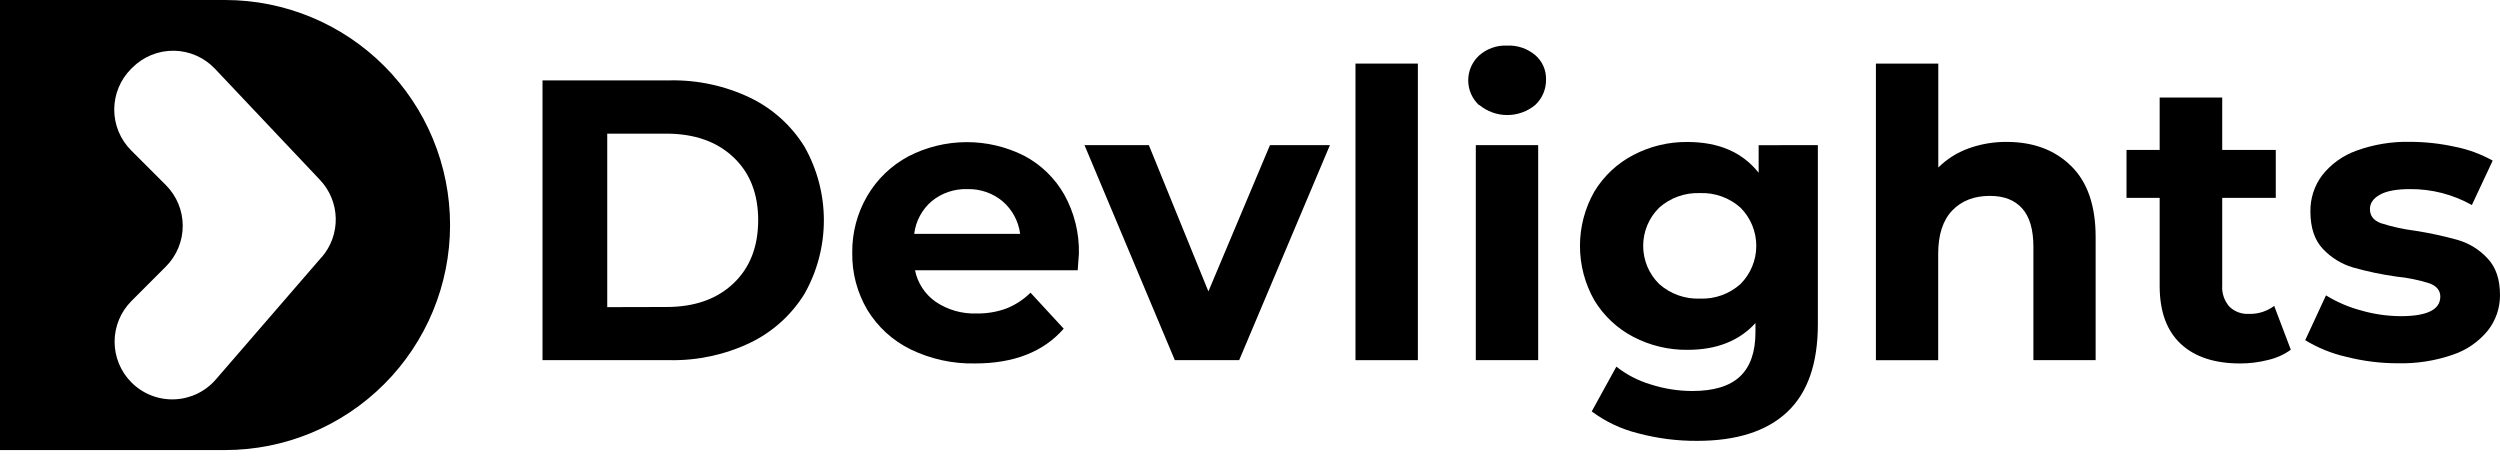 <svg width="192" height="35" viewBox="0 0 192 35" fill="none" xmlns="http://www.w3.org/2000/svg">
<path d="M41.665 6.173H51.427C53.564 6.129 55.682 6.586 57.611 7.507C59.333 8.336 60.782 9.642 61.786 11.268C62.761 12.991 63.273 14.937 63.273 16.916C63.273 18.896 62.761 20.842 61.786 22.564C60.782 24.191 59.333 25.496 57.611 26.326C55.681 27.245 53.564 27.702 51.427 27.66H41.665V6.173ZM51.181 23.577C53.329 23.577 55.039 22.978 56.312 21.781C57.585 20.584 58.224 18.964 58.229 16.92C58.229 14.875 57.59 13.255 56.312 12.06C55.034 10.864 53.323 10.266 51.181 10.264H46.636V23.588L51.181 23.577Z" fill="color2"/>
<path d="M82.768 20.754H70.273C70.471 21.74 71.043 22.611 71.869 23.184C72.793 23.803 73.889 24.115 75.001 24.075C75.781 24.089 76.556 23.959 77.289 23.692C77.982 23.416 78.613 23.004 79.144 22.479L81.693 25.242C80.138 27.022 77.866 27.913 74.877 27.913C73.168 27.949 71.474 27.578 69.935 26.832C68.564 26.162 67.414 25.113 66.619 23.811C65.832 22.483 65.428 20.963 65.453 19.42C65.432 17.884 65.831 16.371 66.606 15.045C67.359 13.759 68.453 12.708 69.768 12.007C71.14 11.298 72.661 10.924 74.206 10.916C75.751 10.908 77.275 11.266 78.655 11.961C79.948 12.643 81.019 13.681 81.739 14.953C82.508 16.337 82.895 17.9 82.86 19.482C82.86 19.528 82.83 19.957 82.768 20.754ZM71.561 15.445C70.811 16.084 70.329 16.983 70.211 17.962H78.347C78.222 16.989 77.741 16.097 76.997 15.458C76.24 14.829 75.28 14.497 74.297 14.524C73.303 14.49 72.332 14.817 71.561 15.445Z" fill="color2"/>
<path d="M102.138 11.145L95.168 27.66H90.226L83.289 11.145H88.231L92.805 22.381L97.534 11.145H102.138Z" fill="color2"/>
<path d="M104.101 4.883H108.892V27.661H104.101V4.883Z" fill="color2"/>
<path d="M113.588 8.073C113.326 7.83 113.118 7.536 112.975 7.208C112.832 6.881 112.759 6.528 112.759 6.171C112.759 5.814 112.832 5.461 112.975 5.133C113.118 4.806 113.326 4.512 113.588 4.268C114.18 3.74 114.955 3.465 115.748 3.502C116.535 3.464 117.307 3.727 117.908 4.236C118.173 4.463 118.385 4.746 118.527 5.064C118.67 5.383 118.741 5.729 118.735 6.078C118.745 6.448 118.677 6.816 118.534 7.157C118.392 7.499 118.178 7.807 117.908 8.06C117.304 8.561 116.544 8.836 115.759 8.836C114.974 8.836 114.213 8.561 113.609 8.06L113.588 8.073ZM113.342 11.144H118.132V27.66H113.342V11.144Z" fill="color2"/>
<path d="M139.612 11.145V24.898C139.612 27.927 138.824 30.177 137.249 31.649C135.674 33.122 133.371 33.858 130.341 33.858C128.807 33.867 127.279 33.67 125.796 33.275C124.513 32.958 123.305 32.387 122.245 31.596L124.136 28.158C124.92 28.777 125.815 29.241 126.774 29.524C127.806 29.856 128.882 30.027 129.966 30.029C131.624 30.029 132.847 29.656 133.636 28.909C134.424 28.162 134.819 27.031 134.819 25.517V24.812C133.569 26.184 131.829 26.869 129.599 26.867C128.151 26.883 126.723 26.541 125.44 25.871C124.203 25.227 123.167 24.255 122.445 23.062C121.721 21.79 121.341 20.351 121.341 18.887C121.341 17.424 121.721 15.985 122.445 14.713C123.167 13.52 124.203 12.548 125.44 11.904C126.722 11.232 128.151 10.888 129.599 10.905C131.995 10.905 133.817 11.693 135.064 13.268V11.151L139.612 11.145ZM133.671 21.812C134.447 21.034 134.883 19.98 134.883 18.881C134.883 17.782 134.447 16.727 133.671 15.949C132.817 15.186 131.699 14.784 130.555 14.829C129.406 14.786 128.285 15.187 127.425 15.949C127.036 16.332 126.726 16.788 126.515 17.291C126.304 17.795 126.196 18.335 126.196 18.881C126.196 19.426 126.304 19.967 126.515 20.47C126.726 20.973 127.036 21.429 127.425 21.812C128.284 22.575 129.406 22.977 130.555 22.933C131.7 22.979 132.817 22.577 133.671 21.812Z" fill="color2"/>
<path d="M159.055 12.741C160.315 13.969 160.945 15.791 160.945 18.207V27.658H156.165V18.944C156.165 17.635 155.879 16.657 155.307 16.011C154.734 15.365 153.905 15.043 152.819 15.044C151.613 15.044 150.651 15.418 149.933 16.165C149.217 16.91 148.853 18.023 148.853 19.495V27.661H144.07V4.883H148.861V12.865C149.513 12.218 150.298 11.721 151.161 11.407C152.105 11.062 153.103 10.89 154.108 10.899C156.154 10.899 157.803 11.513 159.055 12.741Z" fill="color2"/>
<path d="M175.935 26.86C175.413 27.232 174.825 27.498 174.201 27.643C173.495 27.824 172.77 27.914 172.041 27.913C170.077 27.913 168.557 27.412 167.483 26.409C166.408 25.407 165.868 23.933 165.862 21.989V15.197H163.316V11.514H165.862V7.49H170.666V11.514H174.779V15.197H170.666V21.919C170.626 22.509 170.821 23.091 171.207 23.539C171.405 23.735 171.643 23.886 171.905 23.984C172.166 24.082 172.446 24.123 172.724 24.106C173.42 24.127 174.101 23.911 174.658 23.493L175.935 26.86Z" fill="color2"/>
<path d="M180.172 27.398C179.066 27.146 178.008 26.716 177.04 26.126L178.636 22.683C179.465 23.195 180.365 23.584 181.306 23.836C182.304 24.127 183.337 24.276 184.377 24.282C186.402 24.282 187.415 23.78 187.415 22.778C187.415 22.306 187.138 21.968 186.586 21.762C185.757 21.5 184.904 21.325 184.039 21.241C182.909 21.083 181.791 20.848 180.693 20.536C179.82 20.274 179.032 19.787 178.406 19.124C177.761 18.449 177.439 17.487 177.439 16.237C177.426 15.237 177.744 14.26 178.344 13.459C179.028 12.592 179.944 11.937 180.985 11.568C182.297 11.092 183.686 10.864 185.081 10.893C186.254 10.895 187.423 11.023 188.568 11.277C189.574 11.478 190.542 11.835 191.438 12.335L189.84 15.748C188.387 14.931 186.745 14.508 185.079 14.523C184.056 14.523 183.289 14.666 182.778 14.952C182.265 15.238 182.011 15.605 182.011 16.056C182.011 16.568 182.287 16.928 182.84 17.137C183.699 17.413 184.583 17.608 185.478 17.72C186.597 17.893 187.705 18.134 188.794 18.441C189.653 18.697 190.428 19.179 191.036 19.837C191.679 20.509 192 21.448 192 22.656C192.008 23.645 191.679 24.607 191.068 25.384C190.366 26.244 189.434 26.888 188.381 27.241C187.035 27.708 185.617 27.931 184.193 27.9C182.837 27.904 181.486 27.735 180.172 27.398Z" fill="color2"/>
<path d="M17.283 0H0V34.565H17.283C21.866 34.565 26.262 32.745 29.503 29.503C32.745 26.262 34.565 21.866 34.565 17.283C34.565 12.699 32.745 8.303 29.503 5.062C26.262 1.821 21.866 0 17.283 0ZM24.706 19.743L16.578 29.14C16.18 29.601 15.691 29.975 15.143 30.238C14.594 30.501 13.996 30.648 13.388 30.67C12.78 30.692 12.173 30.588 11.607 30.365C11.041 30.141 10.527 29.804 10.097 29.372C9.686 28.962 9.36 28.474 9.138 27.937C8.915 27.4 8.801 26.825 8.801 26.244C8.801 25.663 8.915 25.088 9.138 24.551C9.36 24.014 9.686 23.526 10.097 23.116L12.738 20.472C13.149 20.061 13.475 19.573 13.697 19.037C13.92 18.5 14.034 17.924 14.034 17.343C14.034 16.762 13.92 16.187 13.697 15.65C13.475 15.114 13.149 14.626 12.738 14.215L10.07 11.547C9.659 11.136 9.333 10.648 9.11 10.111C8.888 9.574 8.773 8.998 8.773 8.417C8.773 7.836 8.888 7.26 9.11 6.723C9.333 6.186 9.659 5.698 10.07 5.287L10.167 5.193C10.585 4.775 11.083 4.444 11.631 4.222C12.179 3.999 12.766 3.889 13.358 3.897C13.949 3.905 14.533 4.032 15.074 4.27C15.616 4.508 16.104 4.852 16.51 5.282L24.568 13.81C25.324 14.604 25.758 15.652 25.785 16.748C25.813 17.844 25.432 18.911 24.717 19.743H24.706Z" fill="color1"/>
</svg>
